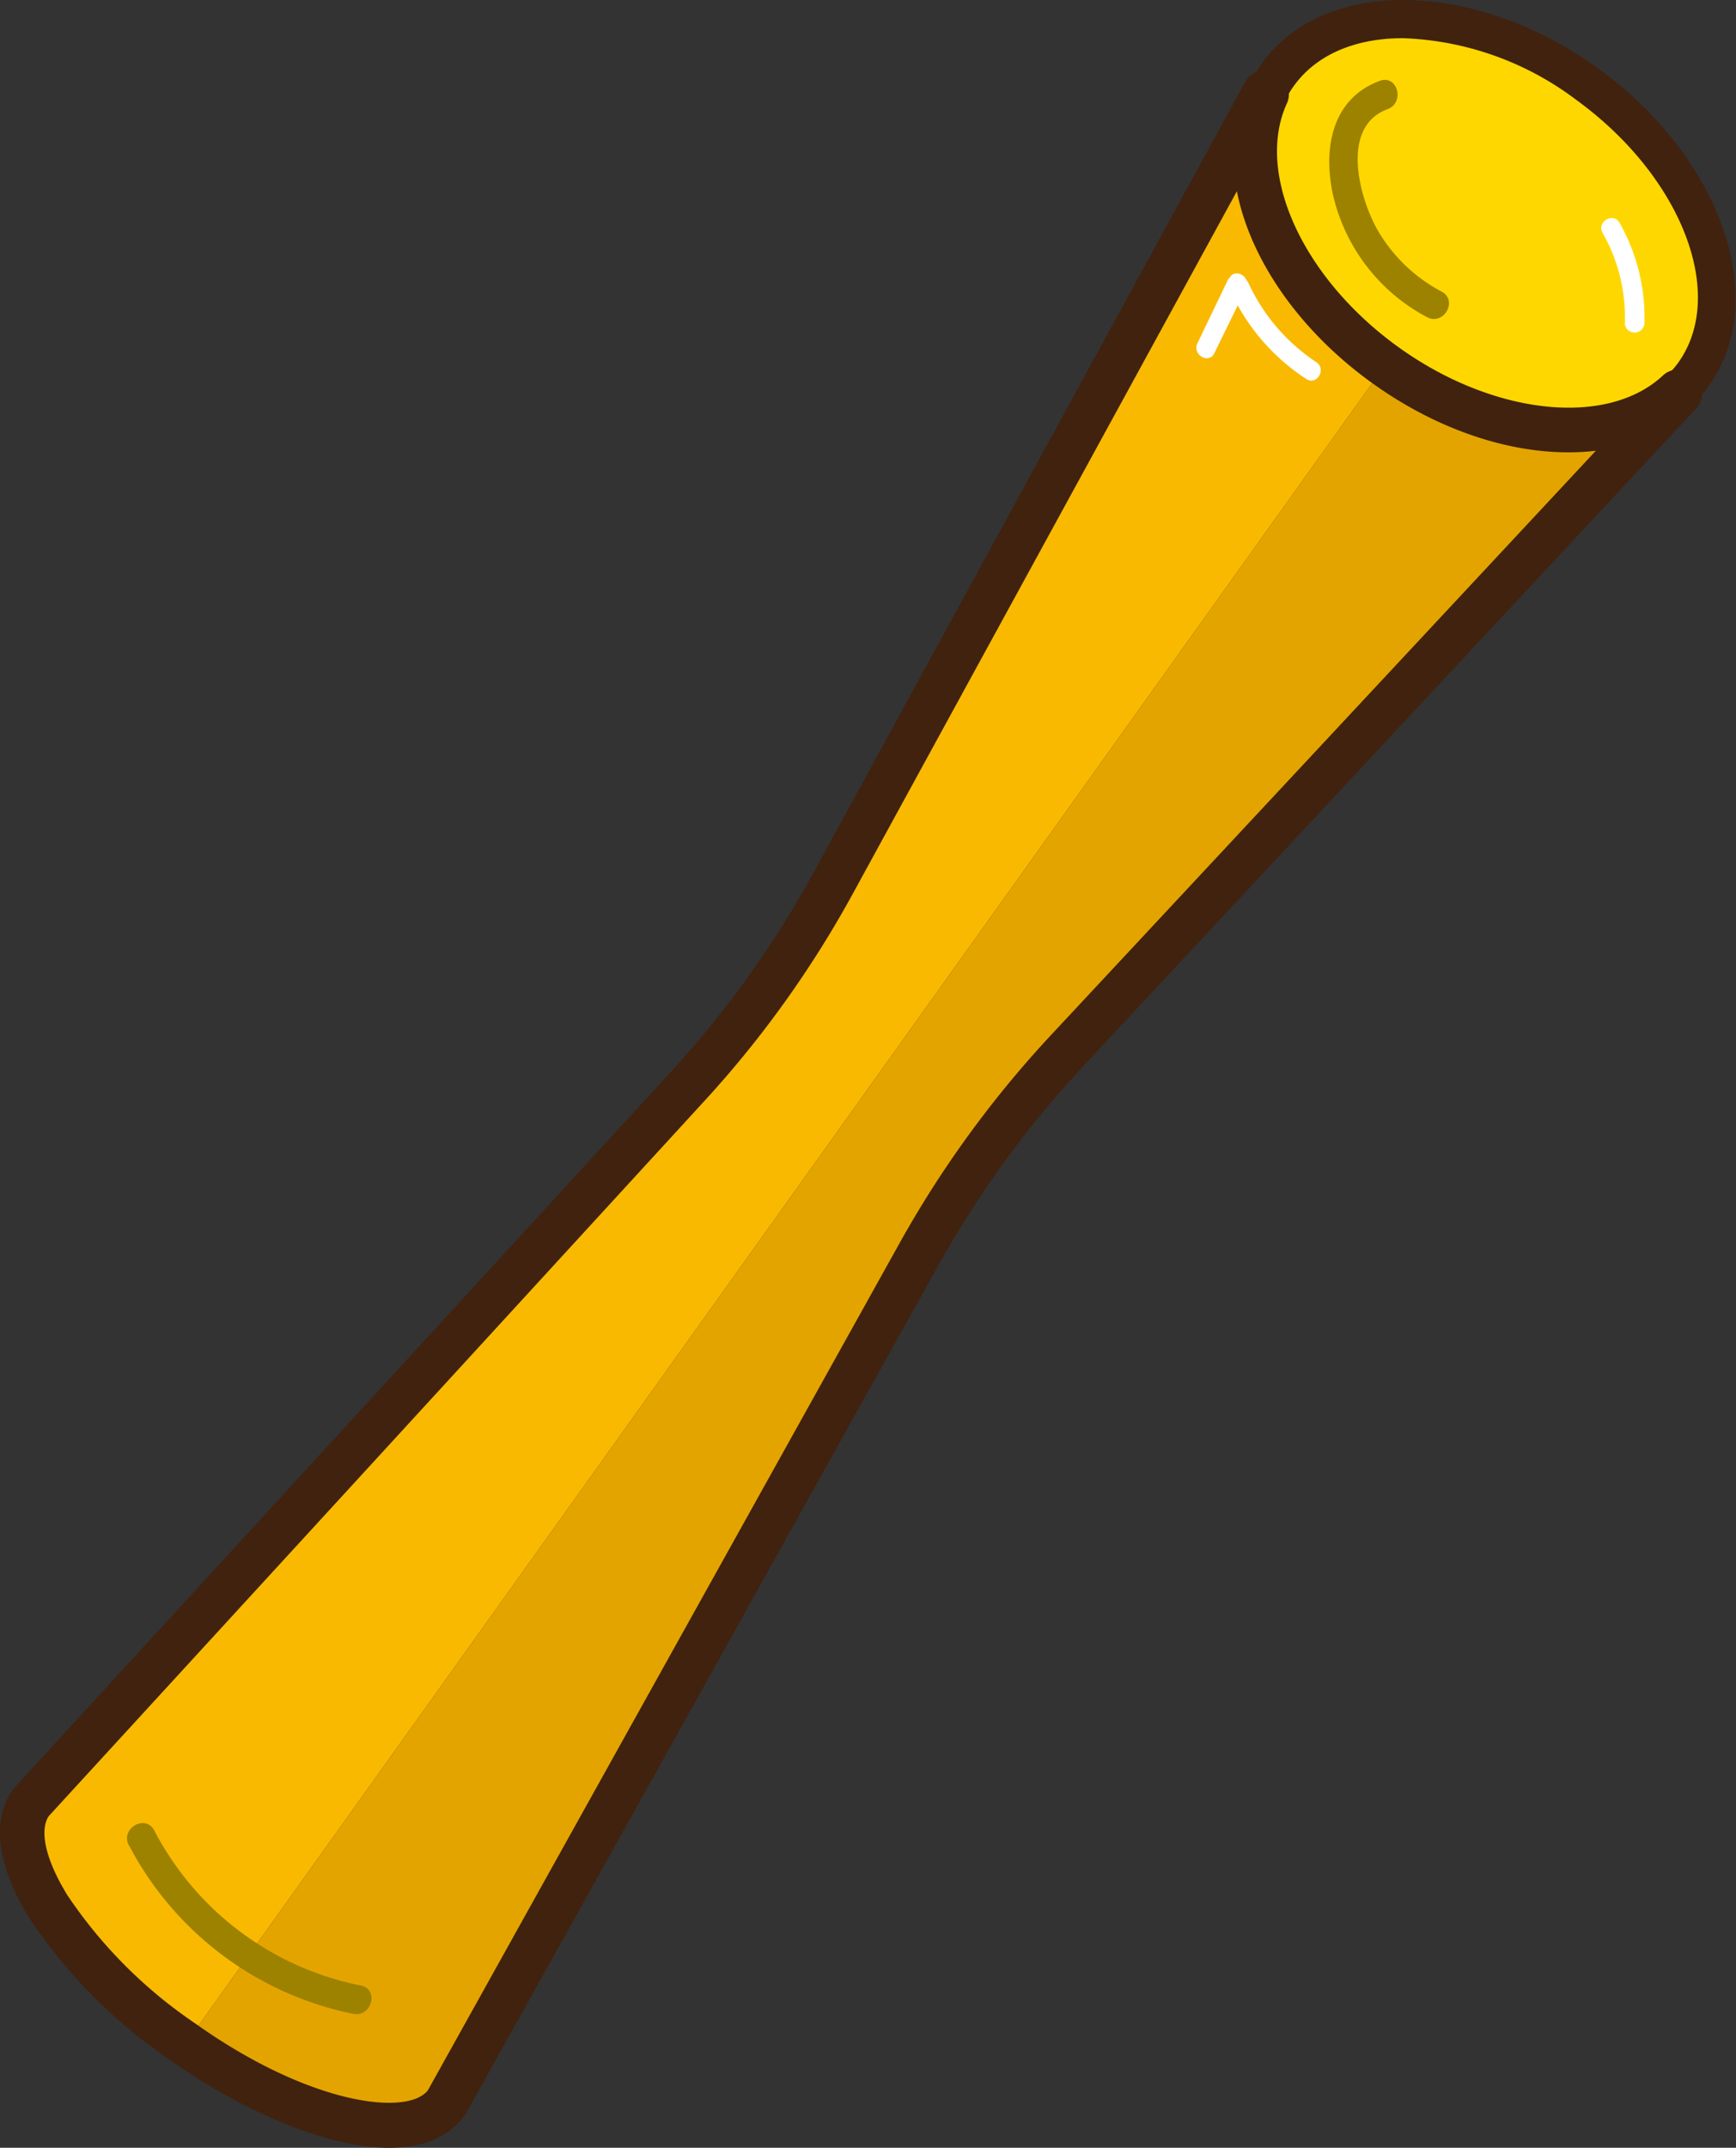 <svg xmlns="http://www.w3.org/2000/svg" viewBox="0 0 131.93 163.1"><rect x="0" y="0" width="131.93" height="163.1" fill="#333333" stroke="none"/><defs><style>.b675d6ca-c141-4b4b-ae26-828d64c43bff{fill:gold;}.b3c480ff-c787-484f-ac28-52151103ab51{fill:#40220f;}.f9c471c8-6af2-4721-baad-b0108a03ddb9{fill:#f9b900;}.b21d0007-c2ca-4bb1-b328-28ae71fea257{fill:#e4a400;}.a710942f-8a70-44d7-94ac-d4584ef0dc58{fill:#9d8200;}.bc01a6df-420a-43da-91f2-c93b5c55eef0{fill:#fff;}</style></defs><title>黃</title><g id="a1a74af8-4340-4002-aa5a-3ec61efe617c" data-name="圖層 2"><g id="b51e3b55-cdfe-4918-ade8-c93a775ae956" data-name="圖層 1"><path class="b675d6ca-c141-4b4b-ae26-828d64c43bff" d="M120.61,6.39C111.9.1,101.39-.24,97.14,5.65a8.57,8.57,0,0,0-.88,1.52c-2.73,5.95,1,14.74,9,20.52l0,0c8,5.75,17.47,6.49,22.26,2a9.12,9.12,0,0,0,1.17-1.31C133,22.55,129.32,12.68,120.61,6.39Z"/><path class="b3c480ff-c787-484f-ac28-52151103ab51" d="M119.18,34.14a26,26,0,0,1-14.77-5.22C95.79,22.7,91.82,13.3,94.92,6.56a10.3,10.3,0,0,1,1-1.78c4.72-6.53,16.18-6.34,25.53.41h0c9.35,6.76,13.13,17.58,8.41,24.11a10.14,10.14,0,0,1-1.35,1.53A13.48,13.48,0,0,1,119.18,34.14ZM106.62,2.9c-3.53,0-6.53,1.19-8.28,3.61a7.16,7.16,0,0,0-.74,1.27c-2.47,5.39,1.18,13.43,8.49,18.71s16.11,6.21,20.43,2.18a7.16,7.16,0,0,0,1-1.1c3.76-5.21.28-14.18-7.75-20A23.18,23.18,0,0,0,106.62,2.9Z"/><path class="f9c471c8-6af2-4721-baad-b0108a03ddb9" d="M105.23,27.69c-8-5.78-11.7-14.57-9-20.52l-.15-.1L63.34,67A78.76,78.76,0,0,1,52.29,82.46L2.38,136.86c-2.59,3.59,2.37,11.6,11.09,17.89l.63.45L105.27,27.72Z"/><path class="b21d0007-c2ca-4bb1-b328-28ae71fea257" d="M105.27,27.72,14.1,155.2c8.52,5.94,17.31,8,19.83,4.45L69.88,95.16A78.56,78.56,0,0,1,81.05,79.83l46.62-50-.14-.11C122.74,34.21,113.26,33.47,105.27,27.72Z"/><path class="b3c480ff-c787-484f-ac28-52151103ab51" d="M29.59,163.1c-4.71,0-11-2.71-16.45-6.51l-.66-.46A39.32,39.32,0,0,1,2.24,145.68c-2.48-4-2.92-7.48-1.24-9.81l.13-.15,49.92-54.4a77,77,0,0,0,10.8-15.1l32.78-60a1.72,1.72,0,0,1,1.12-.84,1.69,1.69,0,0,1,1.36.29l.15.11a1.69,1.69,0,0,1,.54,2.07C95.37,13.17,99,21.1,106.22,26.32s15.91,6.15,20.15,2.2a1.69,1.69,0,0,1,2.15-.14l.14.1a1.71,1.71,0,0,1,.25,2.53L82.29,81A77.33,77.33,0,0,0,71.36,96l-35.95,64.5a.91.91,0,0,1-.11.16C34.07,162.35,32.05,163.1,29.59,163.1ZM3.7,137.92c-.73,1.13-.21,3.35,1.42,6a35.77,35.77,0,0,0,9.34,9.48l.62.43c8.55,6,15.85,6.88,17.43,4.92L68.4,94.34A81,81,0,0,1,79.81,78.67l41.47-44.44c-5.21.62-11.43-1.14-17-5.14S95,19.66,94,14.52L64.82,67.85A80,80,0,0,1,53.54,83.6Z"/><path class="a710942f-8a70-44d7-94ac-d4584ef0dc58" d="M104.86,6.14c-3.69,1.36-4.33,5.21-3.54,8.73a14.08,14.08,0,0,0,7.12,9.21c1.26.69,2.39-1.24,1.13-1.93a12.21,12.21,0,0,1-4.88-4.68c-1.34-2.35-2.91-7.82.76-9.18,1.34-.49.76-2.65-.59-2.15Z"/><path class="a710942f-8a70-44d7-94ac-d4584ef0dc58" d="M9.79,140.11a24.82,24.82,0,0,0,17.05,12.82c1.4.29,2-1.86.59-2.15A22.69,22.69,0,0,1,11.72,139c-.67-1.27-2.6-.14-1.93,1.13Z"/><path class="bc01a6df-420a-43da-91f2-c93b5c55eef0" d="M93.6,22.29a15.82,15.82,0,0,0,5.67,6.49c.81.53,1.56-.76.76-1.28a14.5,14.5,0,0,1-5.15-6c-.41-.87-1.69-.11-1.28.75Z"/><path class="bc01a6df-420a-43da-91f2-c93b5c55eef0" d="M93.37,21.14,91,26.07c-.42.86.86,1.62,1.28.76l2.42-4.94c.42-.86-.86-1.61-1.28-.75Z"/><path class="bc01a6df-420a-43da-91f2-c93b5c55eef0" d="M121.79,17.68a12.94,12.94,0,0,1,1.69,6.91.75.75,0,0,0,1.49,0,14.59,14.59,0,0,0-1.89-7.67c-.47-.83-1.76-.08-1.29.76Z"/></g></g></svg>